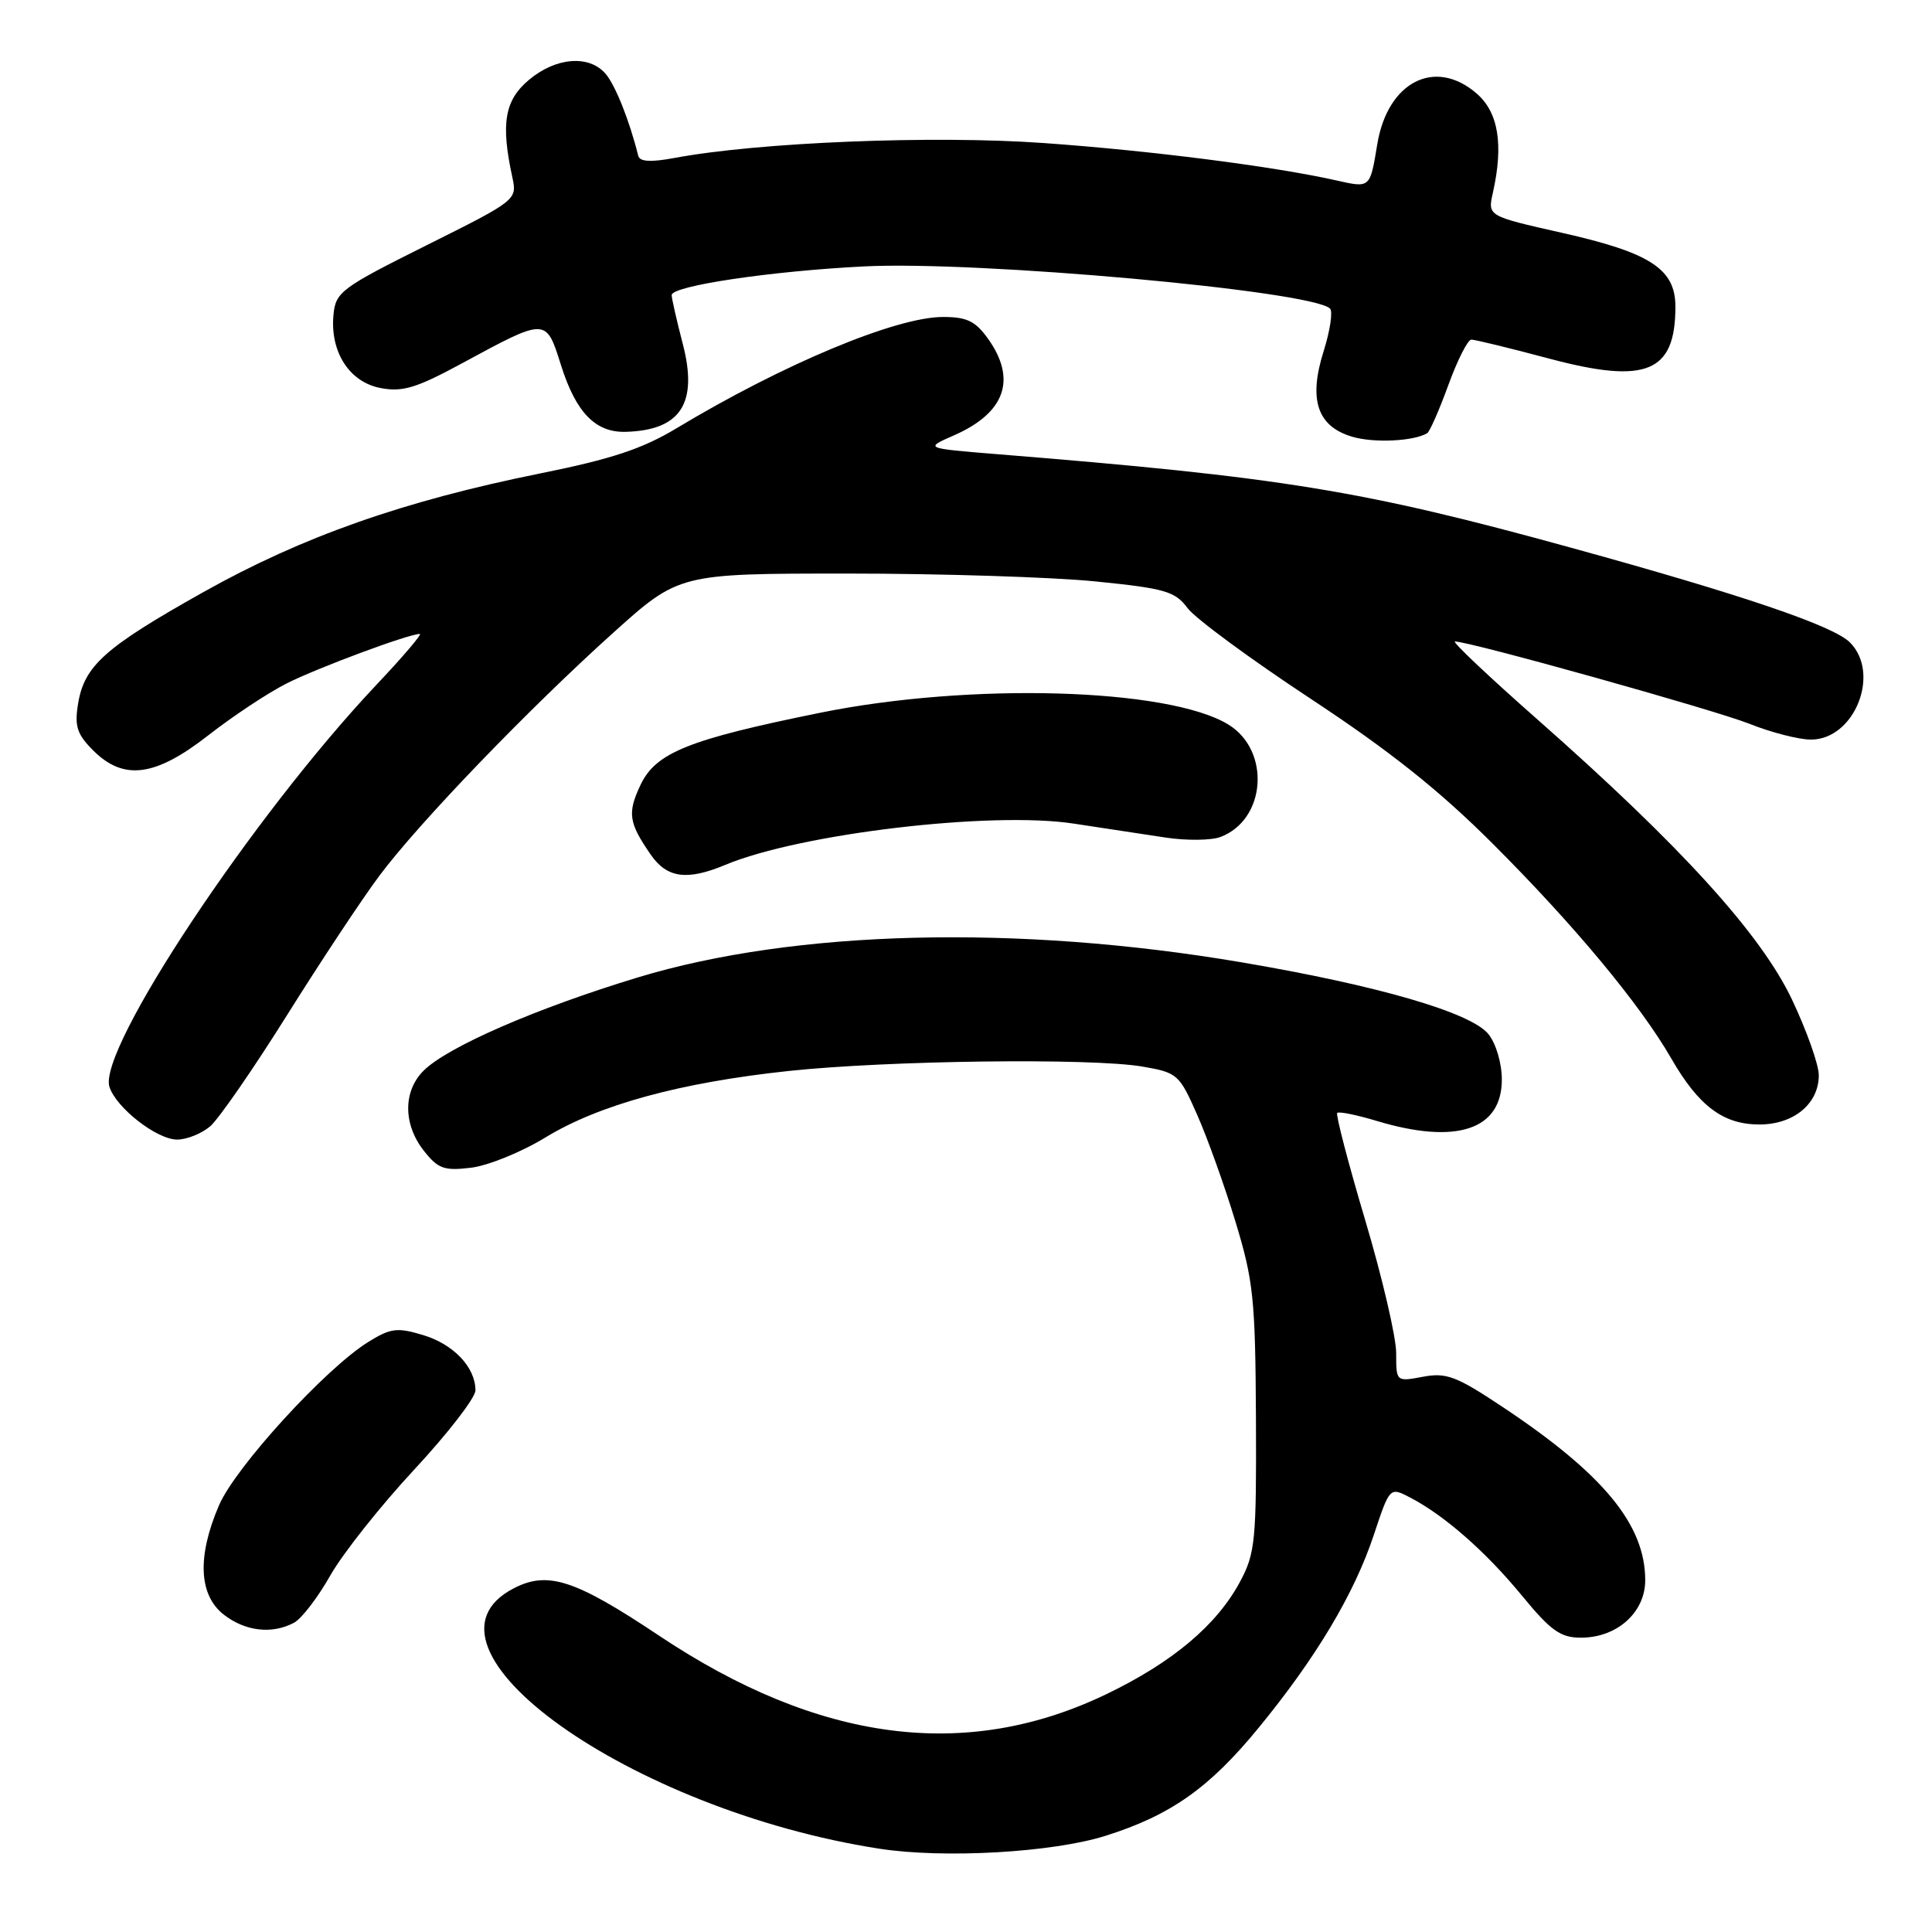 <?xml version="1.0" encoding="UTF-8" standalone="no"?>
<!DOCTYPE svg PUBLIC "-//W3C//DTD SVG 1.1//EN" "http://www.w3.org/Graphics/SVG/1.1/DTD/svg11.dtd" >
<svg xmlns="http://www.w3.org/2000/svg" xmlns:xlink="http://www.w3.org/1999/xlink" version="1.1" viewBox="0 0 256 256">
 <g >
 <path fill="currentColor"
d=" M 146.50 243.25 C 155.12 240.53 160.24 236.92 166.76 228.96 C 174.37 219.69 179.44 211.20 182.03 203.41 C 184.15 197.03 184.15 197.03 186.83 198.42 C 191.37 200.78 196.83 205.56 201.64 211.40 C 205.50 216.10 206.77 217.00 209.49 217.00 C 214.26 217.00 218.00 213.66 218.00 209.39 C 218.00 202.03 212.48 195.32 199.06 186.40 C 192.96 182.34 191.64 181.85 188.54 182.43 C 185.00 183.09 185.00 183.09 185.00 179.30 C 185.01 177.21 183.16 169.28 180.90 161.69 C 178.64 154.09 176.97 147.69 177.19 147.47 C 177.41 147.25 179.78 147.73 182.46 148.54 C 192.98 151.70 199.00 149.71 199.00 143.05 C 199.00 140.87 198.23 138.28 197.22 137.02 C 194.90 134.16 182.58 130.58 164.50 127.51 C 134.81 122.47 105.32 123.21 84.53 129.51 C 71.05 133.60 59.28 138.72 56.12 141.88 C 53.40 144.60 53.41 148.98 56.16 152.48 C 58.05 154.87 58.84 155.16 62.41 154.73 C 64.66 154.46 69.10 152.66 72.27 150.72 C 79.39 146.38 90.11 143.45 104.50 141.91 C 117.63 140.51 144.55 140.17 151.34 141.32 C 156.01 142.12 156.26 142.34 158.62 147.69 C 159.97 150.73 162.26 157.11 163.70 161.86 C 166.09 169.71 166.34 172.10 166.42 188.00 C 166.49 204.15 166.33 205.81 164.32 209.57 C 161.24 215.33 155.37 220.27 146.57 224.50 C 128.01 233.42 108.48 230.86 87.31 216.72 C 76.19 209.30 72.59 208.13 68.09 210.45 C 53.12 218.19 83.49 239.84 116.50 244.96 C 125.08 246.29 139.48 245.47 146.50 243.25 Z  M 38.96 215.02 C 39.96 214.49 42.12 211.67 43.76 208.77 C 45.40 205.87 50.40 199.56 54.87 194.75 C 59.34 189.94 63.00 185.21 63.00 184.23 C 63.00 181.17 60.09 178.11 56.05 176.90 C 52.64 175.87 51.76 175.98 48.81 177.81 C 43.16 181.30 31.19 194.40 29.02 199.46 C 26.11 206.23 26.33 211.33 29.63 213.93 C 32.48 216.16 36.04 216.58 38.96 215.02 Z  M 27.84 149.25 C 28.97 148.29 33.56 141.65 38.04 134.50 C 42.52 127.35 48.03 119.03 50.30 116.00 C 55.57 108.96 70.03 93.95 81.24 83.86 C 89.98 76.00 89.98 76.00 112.39 76.00 C 124.71 76.00 139.45 76.47 145.14 77.04 C 154.40 77.97 155.70 78.35 157.36 80.58 C 158.38 81.95 165.72 87.35 173.67 92.59 C 184.20 99.53 190.76 104.76 197.84 111.84 C 208.65 122.65 217.31 133.07 221.45 140.25 C 225.09 146.57 228.34 149.00 233.13 149.00 C 237.69 149.00 241.00 146.25 241.00 142.47 C 241.00 141.08 239.40 136.57 237.45 132.45 C 233.31 123.74 222.73 112.10 203.75 95.36 C 197.28 89.66 192.35 85.00 192.79 85.00 C 194.76 85.00 227.06 94.03 231.79 95.90 C 234.69 97.06 238.37 98.00 239.96 98.00 C 245.73 98.00 249.24 89.24 245.12 85.12 C 242.92 82.92 230.89 78.83 208.19 72.58 C 180.51 64.95 169.94 63.23 132.00 60.17 C 122.50 59.40 122.50 59.40 126.40 57.69 C 133.19 54.71 134.76 50.28 130.93 44.90 C 129.25 42.55 128.13 42.00 124.95 42.00 C 118.72 42.00 103.76 48.25 89.64 56.75 C 85.12 59.47 81.02 60.83 71.64 62.72 C 53.47 66.38 40.04 71.11 26.96 78.45 C 13.88 85.79 11.16 88.21 10.34 93.28 C 9.86 96.23 10.21 97.30 12.34 99.43 C 16.39 103.48 20.57 102.93 27.63 97.41 C 30.86 94.89 35.52 91.80 38.00 90.55 C 42.11 88.48 54.15 84.00 55.63 84.00 C 55.96 84.00 53.37 87.05 49.85 90.77 C 33.48 108.13 12.94 139.07 14.50 144.01 C 15.38 146.79 20.79 151.00 23.47 151.00 C 24.74 151.00 26.71 150.21 27.84 149.25 Z  M 96.13 114.59 C 106.04 110.45 131.43 107.45 142.33 109.14 C 146.28 109.75 151.75 110.58 154.50 110.99 C 157.25 111.40 160.49 111.36 161.70 110.91 C 167.77 108.64 168.41 99.44 162.74 95.99 C 154.81 91.17 128.61 90.41 108.75 94.43 C 91.24 97.98 86.90 99.72 84.87 104.01 C 83.11 107.73 83.30 109.02 86.23 113.25 C 88.38 116.36 91.04 116.72 96.13 114.59 Z  M 189.10 57.41 C 189.44 57.22 190.70 54.35 191.91 51.03 C 193.12 47.71 194.49 45.00 194.96 45.00 C 195.44 45.00 200.08 46.13 205.29 47.52 C 218.16 50.95 222.00 49.36 222.00 40.64 C 222.00 35.64 218.70 33.49 206.97 30.85 C 197.12 28.63 197.12 28.63 197.81 25.56 C 199.25 19.14 198.55 14.87 195.64 12.37 C 190.14 7.63 183.87 10.84 182.50 19.09 C 181.53 24.97 181.58 24.92 177.09 23.91 C 168.82 22.05 152.40 19.95 138.24 18.95 C 123.68 17.91 100.47 18.85 89.37 20.93 C 86.20 21.52 84.76 21.43 84.57 20.64 C 83.40 15.94 81.51 11.22 80.22 9.75 C 78.02 7.23 73.63 7.60 70.08 10.59 C 66.86 13.29 66.34 16.37 67.89 23.50 C 68.53 26.48 68.46 26.54 56.52 32.50 C 45.22 38.14 44.48 38.69 44.19 41.69 C 43.71 46.62 46.29 50.64 50.44 51.42 C 53.35 51.97 55.19 51.41 61.22 48.14 C 72.43 42.07 72.34 42.07 74.32 48.34 C 76.31 54.67 78.90 57.34 82.93 57.22 C 90.20 57.01 92.52 53.43 90.47 45.56 C 89.66 42.45 89.00 39.54 89.00 39.10 C 89.00 37.88 102.14 35.92 114.50 35.30 C 129.61 34.54 173.67 38.52 176.23 40.88 C 176.63 41.25 176.25 43.79 175.39 46.53 C 173.35 52.98 174.55 56.52 179.21 57.88 C 182.08 58.72 187.29 58.47 189.10 57.41 Z "/>
</g>
</svg>